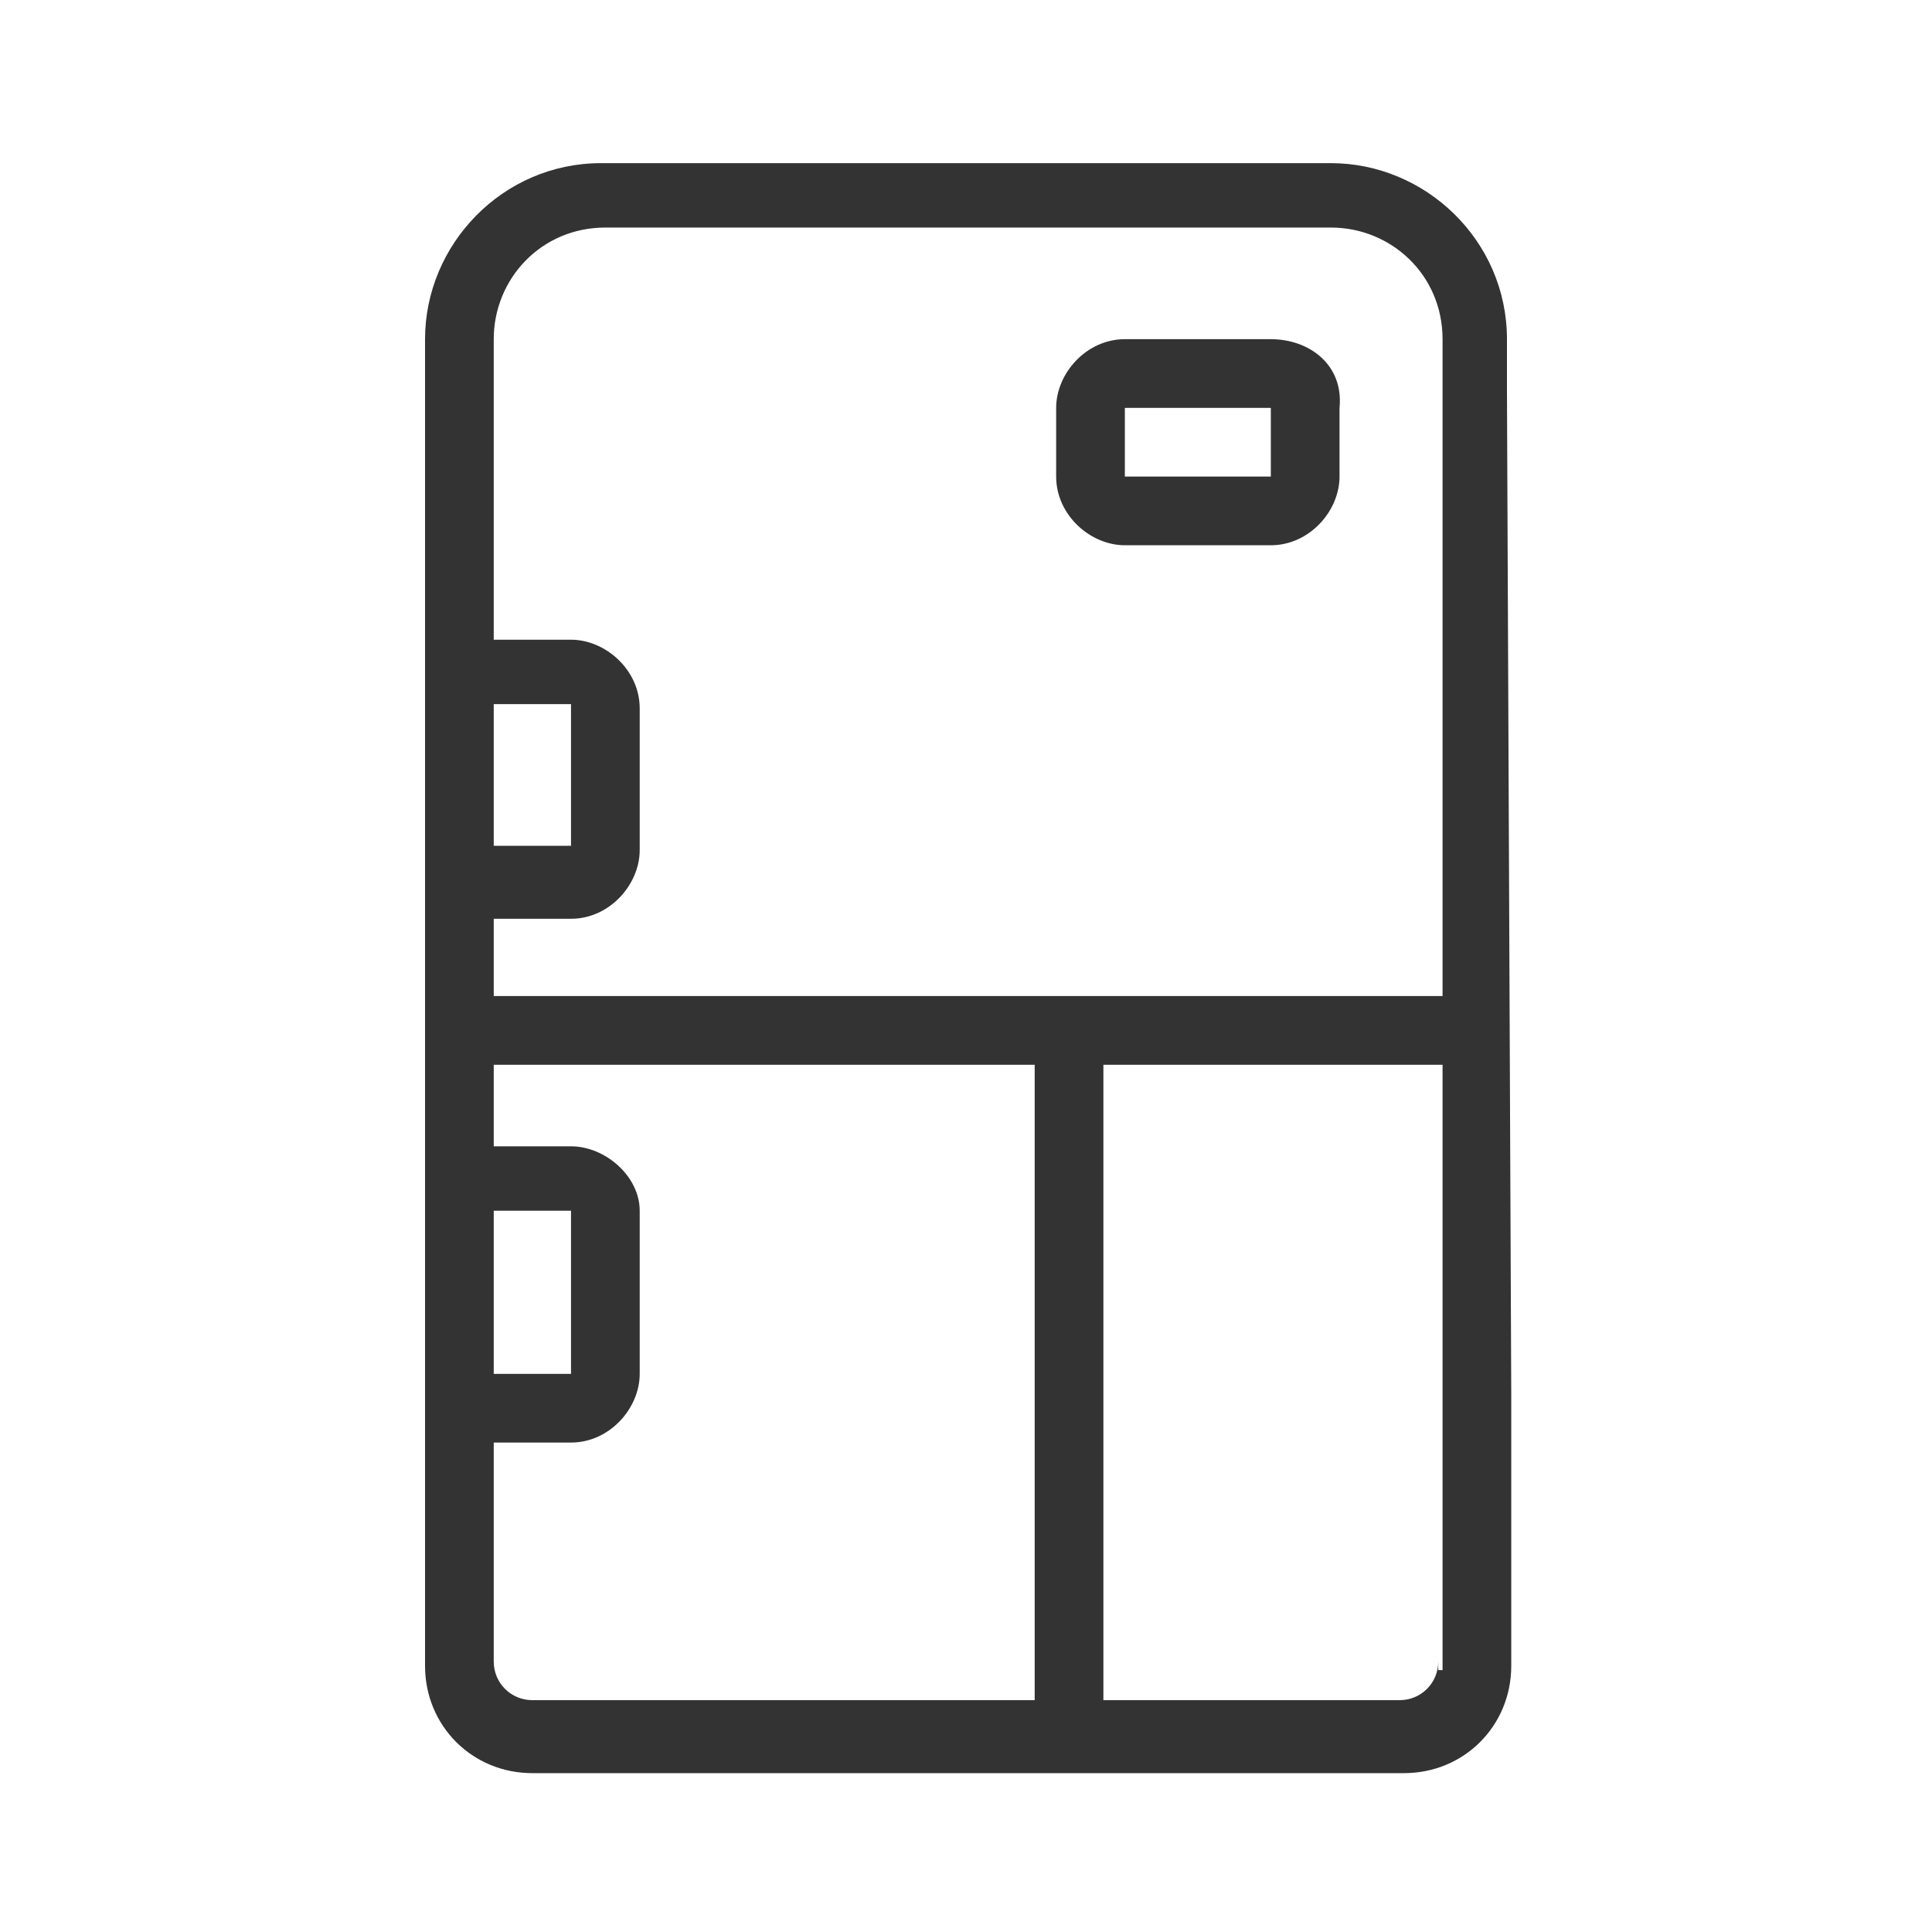 <?xml version="1.0" encoding="utf-8"?>
<!-- Generator: Adobe Illustrator 22.1.0, SVG Export Plug-In . SVG Version: 6.00 Build 0)  -->
<svg version="1.1" id="圖層_1" xmlns="http://www.w3.org/2000/svg" xmlns:xlink="http://www.w3.org/1999/xlink" x="0px" y="0px"
	 viewBox="0 0 45 45" style="enable-background:new 0 0 45 45;" xml:space="preserve">
<style type="text/css">
	.st0{fill:#333333;}
</style>
<title>大型家電1</title>
<g id="bf986cbd-eac9-4707-aa9e-e897cf4ea740_1_">
	<g id="a77679c4-0a2f-463a-a003-9eacd0caacbc_1_">
		<g>
			<path class="st0" d="M35.1,9.1V7.9c0-2.3-1.9-4.1-4.1-4.1H14c-2.3,0-4.1,1.9-4.1,4.1v30.9c0,1.4,1.1,2.5,2.5,2.5h20.3
				c1.4,0,2.5-1.1,2.5-2.5v-6.3 M11.5,32.2v-3.8 M11.5,28.2h1.8l0,0V32l0,0h-1.8 M11.5,16.4h1.8l0,0v3.3l0,0h-1.8V16.4z M33.5,38.7
				c0,0.5-0.4,0.9-0.9,0.9l0,0H12.4c-0.5,0-0.9-0.4-0.9-0.9l0,0v-5.1h1.8c0.9,0,1.6-0.8,1.6-1.6c0,0,0,0,0-0.1v-3.7
				c0-0.8-0.8-1.5-1.6-1.5l0,0h-1.8v-1.9h21.8c0.4,0,0.8-0.4,0.8-0.8c0-0.4-0.4-0.8-0.8-0.8H11.5v-1.8h1.8c0.9,0,1.6-0.8,1.6-1.6
				l0,0v-3.3c0-0.9-0.8-1.6-1.6-1.6l0,0h-1.8V7.9c0-1.4,1.1-2.6,2.6-2.6l0,0H31c1.4,0,2.6,1.1,2.6,2.6v15.3h-0.9
				c-0.4,0-0.8,0.4-0.8,0.8c0,0.4,0.4,0.8,0.8,0.8h0.9v14.1H33.5z M35.1,30.9V10.8"/>
			<path class="st0" d="M29.6,7.9h-3.4c-0.9,0-1.6,0.8-1.6,1.6l0,0v1.6c0,0.9,0.8,1.6,1.6,1.6h3.4c0.9,0,1.6-0.8,1.6-1.6l0,0V9.5
				C31.3,8.5,30.5,7.9,29.6,7.9z M29.6,11.1h-3.4l0,0V9.5l0,0h3.4V11.1z"/>
			<rect x="24.1" y="24.4" class="st0" width="1.6" height="15.2"/>
		</g>
	</g>
</g>
</svg>
